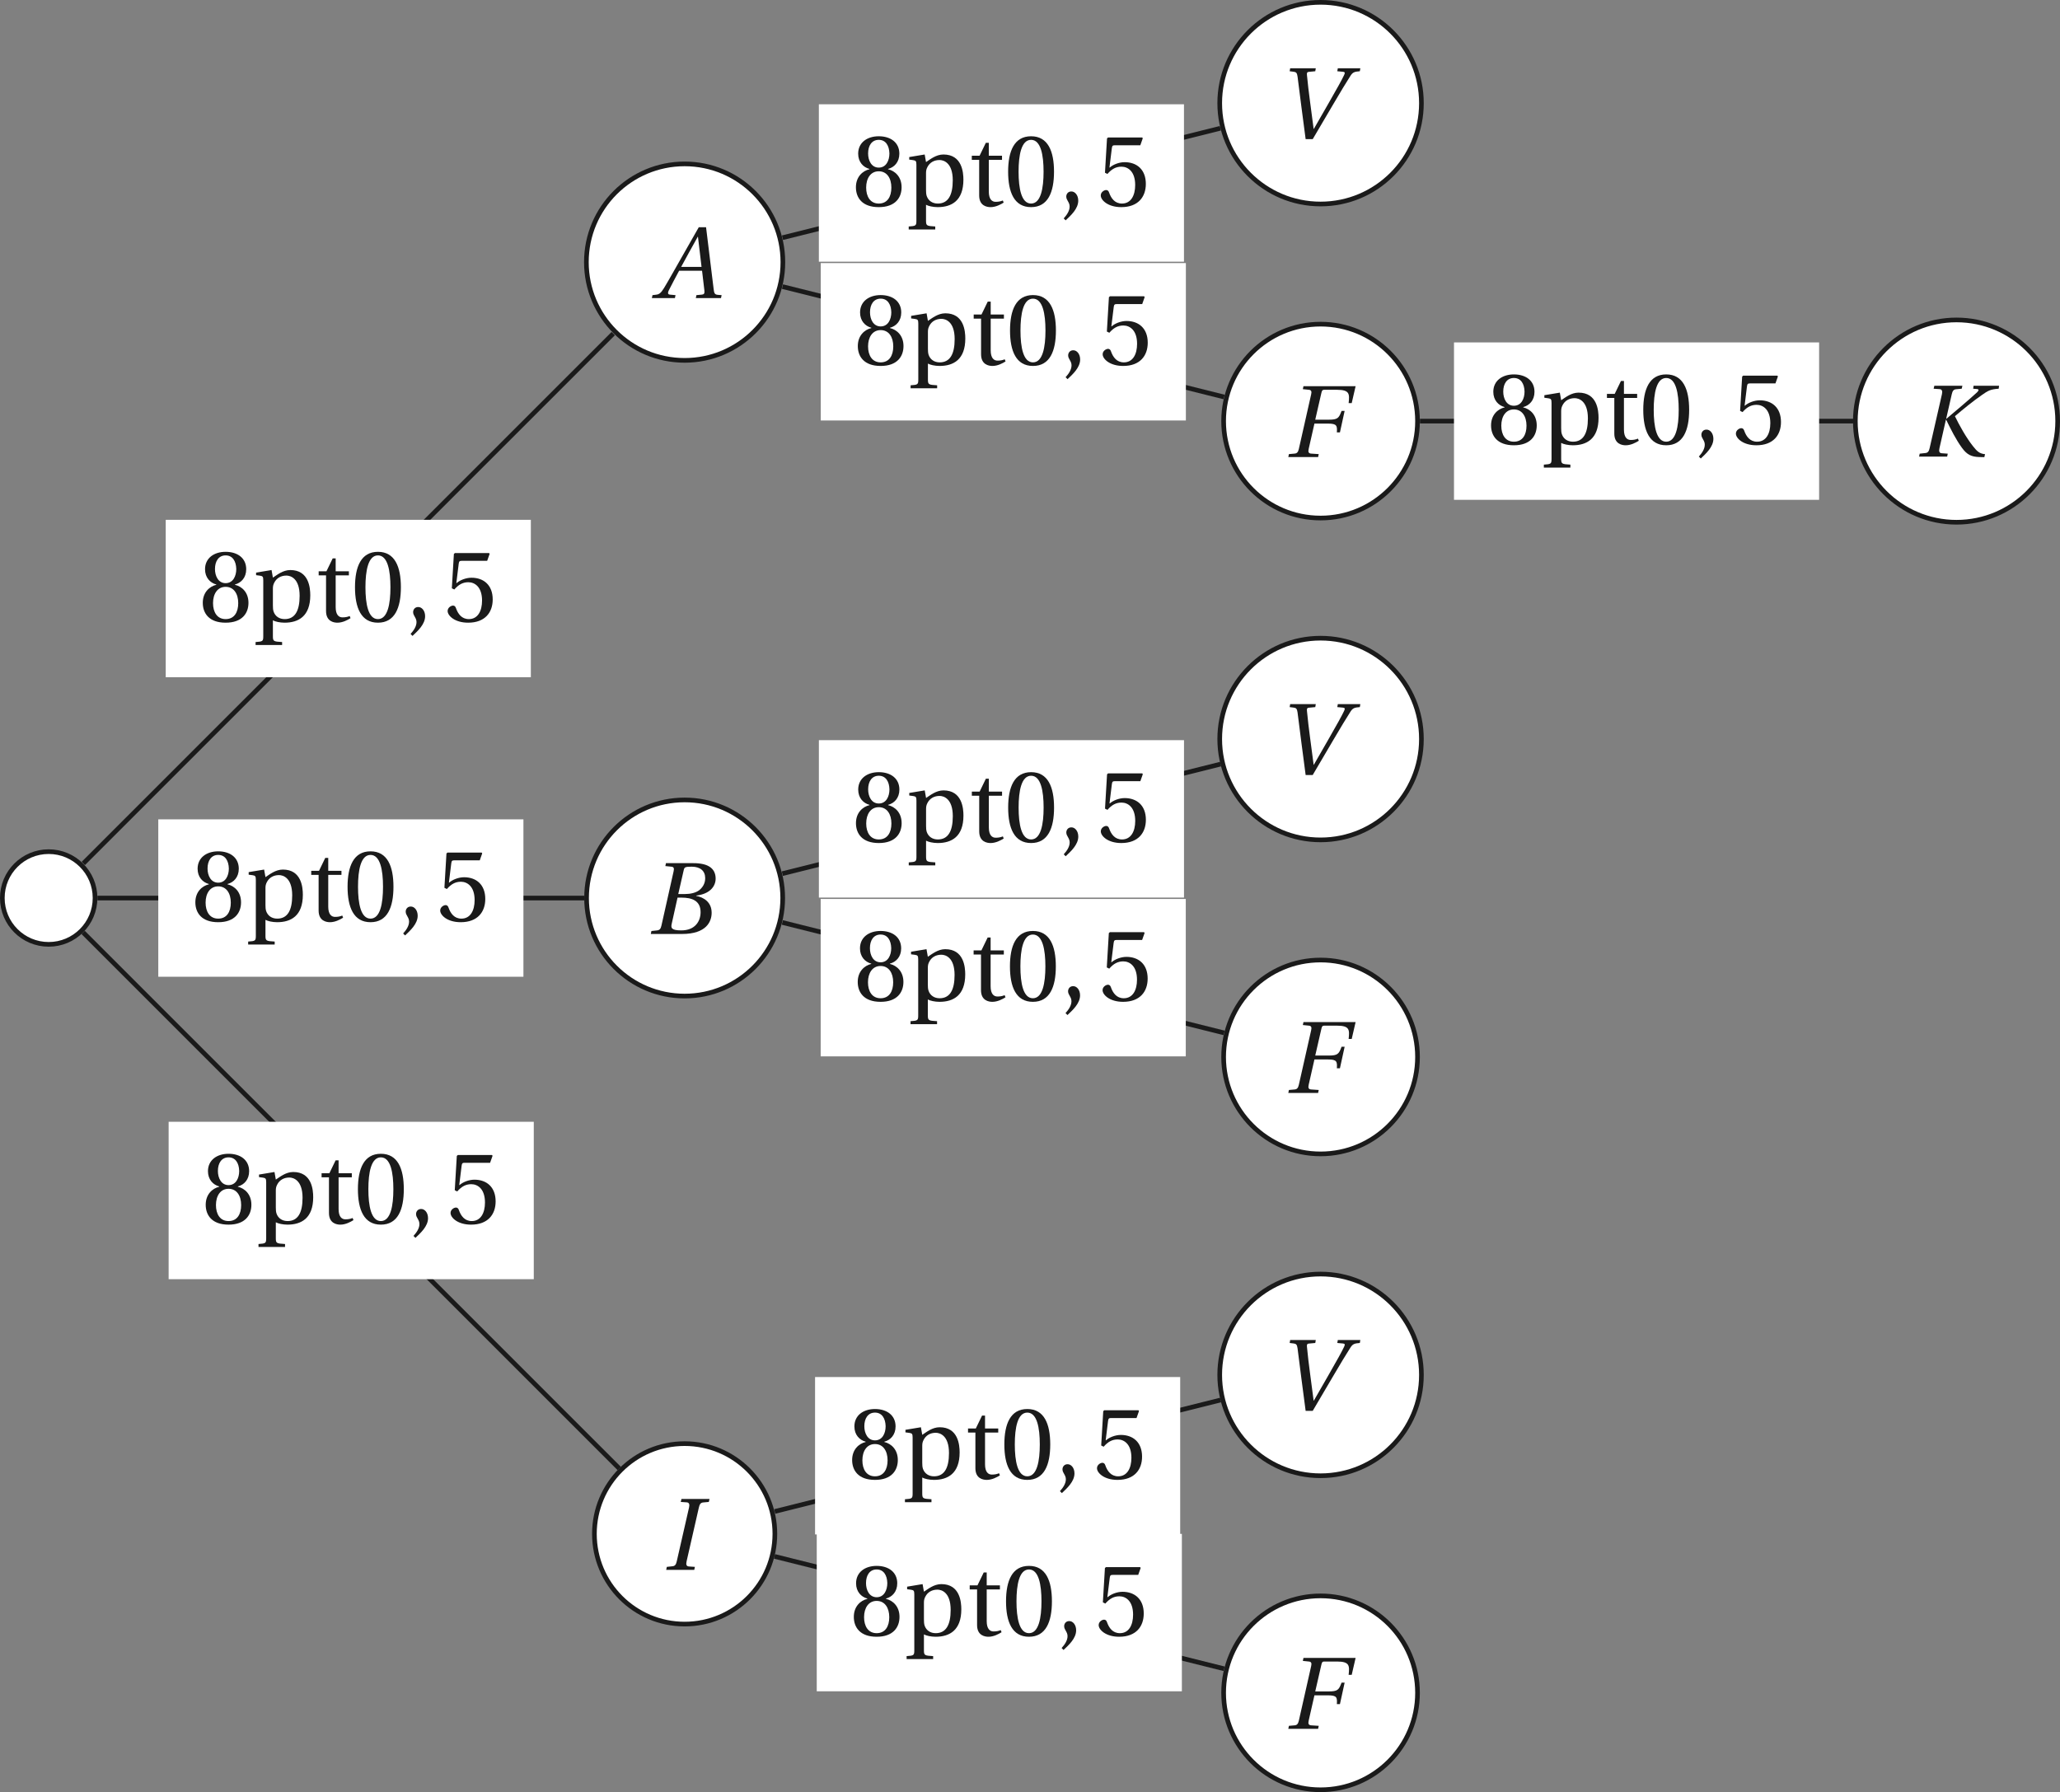 <?xml version='1.0' encoding='UTF-8'?>
<!-- This file was generated by dvisvgm 2.6 -->
<svg height='262.486pt' version='1.1' viewBox='37.374 21.554 301.69 262.486' width='301.69pt' xmlns='http://www.w3.org/2000/svg' xmlns:xlink='http://www.w3.org/1999/xlink'>
<rect x="37.374" y="21.554" width="301.69" height="262.486" fill="#808080" stroke="none"/>
<defs>
<path d='M0.767 1.545C1.315 1.03 2.115 0.307 2.115 -0.559C2.115 -1.162 1.753 -1.556 1.37 -1.545C1.03 -1.545 0.833 -1.282 0.833 -0.997C0.833 -0.603 1.194 -0.405 1.194 0.066C1.194 0.515 0.909 0.953 0.559 1.337L0.767 1.545Z' id='g3-44'/>
<path d='M2.904 -7.068C3.945 -7.068 4.241 -5.446 4.241 -3.66S3.945 -0.252 2.904 -0.252S1.567 -1.874 1.567 -3.66S1.863 -7.068 2.904 -7.068ZM2.904 -7.451C1.096 -7.451 0.449 -5.851 0.449 -3.66S1.096 0.131 2.904 0.131S5.358 -1.468 5.358 -3.66S4.712 -7.451 2.904 -7.451Z' id='g3-48'/>
<path d='M4.668 -6.487L4.931 -7.232L4.876 -7.32H1.216L1.107 -7.221L0.888 -3.55L1.151 -3.419C1.611 -3.945 2.06 -4.197 2.652 -4.197C3.353 -4.197 4.12 -3.682 4.12 -2.235C4.12 -1.107 3.66 -0.252 2.707 -0.252C1.94 -0.252 1.545 -0.811 1.326 -1.435C1.271 -1.6 1.172 -1.698 1.019 -1.698C0.8 -1.698 0.438 -1.479 0.438 -1.118C0.438 -0.614 1.205 0.131 2.63 0.131C4.438 0.131 5.26 -0.964 5.26 -2.356C5.26 -3.89 4.295 -4.679 2.991 -4.679C2.389 -4.679 1.742 -4.416 1.392 -4.098L1.37 -4.12L1.622 -6.169C1.655 -6.443 1.731 -6.487 1.94 -6.487H4.668Z' id='g3-53'/>
<path d='M2.904 -3.704C3.78 -3.704 4.252 -2.959 4.252 -1.961C4.252 -0.997 3.835 -0.252 2.904 -0.252C1.994 -0.252 1.556 -0.997 1.556 -1.961C1.556 -2.959 2.038 -3.704 2.904 -3.704ZM2.904 0.131C4.679 0.131 5.347 -0.888 5.347 -1.994C5.347 -3.112 4.646 -3.748 3.901 -3.923V-3.956C4.569 -4.131 5.106 -4.69 5.106 -5.588C5.106 -6.783 4.175 -7.451 2.904 -7.451C1.655 -7.451 0.701 -6.772 0.701 -5.588C0.701 -4.69 1.249 -4.131 1.907 -3.956V-3.923C1.172 -3.748 0.46 -3.112 0.46 -1.994C0.46 -0.888 1.118 0.131 2.904 0.131ZM2.904 -4.098C2.115 -4.098 1.764 -4.865 1.764 -5.61C1.764 -6.454 2.159 -7.068 2.904 -7.068S4.021 -6.454 4.043 -5.61C4.043 -4.865 3.704 -4.098 2.904 -4.098Z' id='g3-56'/>
<path d='M2.126 -3.517C2.126 -3.791 2.17 -3.945 2.268 -4.142C2.52 -4.646 2.991 -4.909 3.572 -4.909C4.011 -4.909 4.986 -4.624 4.986 -2.739C4.986 -1.129 4.482 -0.252 3.386 -0.252C2.816 -0.252 2.378 -0.548 2.202 -1.052C2.137 -1.249 2.126 -1.468 2.126 -1.72V-3.517ZM0.329 -5.227V-4.953L0.745 -4.898C1.03 -4.854 1.096 -4.799 1.096 -4.405V1.567C1.096 2.126 1.041 2.148 0.274 2.202V2.52H3.112V2.202C2.192 2.148 2.126 2.126 2.126 1.567V-0.121C2.356 0.011 2.871 0.131 3.375 0.131C4.854 0.131 6.125 -0.548 6.125 -2.805C6.125 -3.583 5.983 -5.501 3.989 -5.501C3.189 -5.501 2.553 -4.964 2.126 -4.69L1.983 -5.501L0.329 -5.227Z' id='g3-112'/>
<path d='M3.572 -4.931V-5.369H2.159V-6.75H1.841L1.172 -5.369H0.34V-4.931H1.129V-1.118C1.129 0 1.961 0.131 2.345 0.131C2.904 0.131 3.43 -0.153 3.748 -0.351L3.66 -0.581C3.397 -0.471 3.156 -0.438 2.882 -0.438C2.509 -0.438 2.159 -0.701 2.159 -1.534V-4.931H3.572Z' id='g3-116'/>
<path d='M7.144 0L7.21 -0.318L6.794 -0.351C6.454 -0.384 6.41 -0.537 6.355 -0.986L5.545 -7.583H4.767L2.926 -4.35C2.367 -3.375 1.457 -1.742 1.052 -1.085C0.701 -0.515 0.515 -0.394 0.175 -0.362L-0.186 -0.318L-0.252 0H2.213L2.279 -0.318L1.677 -0.373C1.457 -0.394 1.435 -0.548 1.534 -0.778C1.896 -1.479 2.257 -2.192 2.663 -2.926H5.117L5.369 -0.8C5.402 -0.482 5.314 -0.394 5.095 -0.373L4.515 -0.318L4.449 0H7.144ZM5.062 -3.342H2.882C3.463 -4.427 4.065 -5.501 4.657 -6.564H4.679L5.062 -3.342Z' id='g4-65'/>
<path d='M3.353 -4.273L3.934 -6.816C4.011 -7.144 4.065 -7.199 4.799 -7.199C5.72 -7.199 6.235 -6.739 6.235 -5.972C6.235 -5.413 5.972 -4.986 5.588 -4.679C5.227 -4.405 4.657 -4.273 4.065 -4.273H3.353ZM3.704 -3.89C4.788 -3.89 5.742 -3.583 5.742 -2.334C5.742 -1.359 5.15 -0.384 3.682 -0.384C2.597 -0.384 2.553 -0.657 2.652 -1.085L3.276 -3.89H3.704ZM0.416 0H3.748C6.399 0 6.925 -1.359 6.925 -2.268C6.925 -3.419 6.071 -3.923 5.271 -4.076L5.282 -4.109C6.739 -4.284 7.353 -5.095 7.353 -5.928C7.353 -6.498 7.122 -6.947 6.662 -7.221C6.18 -7.517 5.468 -7.594 4.679 -7.583H2.038L1.972 -7.265L2.619 -7.199C2.871 -7.177 2.937 -7.046 2.849 -6.673L1.556 -0.909C1.479 -0.548 1.359 -0.416 1.096 -0.384L0.482 -0.318L0.416 0Z' id='g4-66'/>
<path d='M2.038 -7.583L1.972 -7.265L2.619 -7.199C2.871 -7.177 2.937 -7.024 2.86 -6.706L1.545 -0.877C1.468 -0.548 1.359 -0.394 1.096 -0.373L0.482 -0.318L0.416 0H3.605L3.671 -0.318L2.849 -0.373C2.586 -0.394 2.52 -0.548 2.597 -0.877L3.211 -3.583H4.657C5.621 -3.583 5.654 -3.353 5.61 -2.641H5.939L6.443 -4.942H6.114C5.829 -4.175 5.709 -4 4.745 -4H3.298L3.956 -6.87C4.021 -7.144 4.076 -7.199 4.273 -7.199H5.621C7.002 -7.199 6.969 -6.739 6.87 -5.775H7.199L7.616 -7.583H2.038Z' id='g4-70'/>
<path d='M3.441 0L3.506 -0.318L2.86 -0.362C2.597 -0.384 2.542 -0.57 2.619 -0.909L3.934 -6.673C4.011 -7.013 4.12 -7.188 4.394 -7.21L4.997 -7.265L5.073 -7.583H2.071L1.994 -7.265L2.641 -7.221C2.893 -7.199 2.959 -7.002 2.882 -6.673L1.567 -0.909C1.49 -0.559 1.37 -0.405 1.107 -0.384L0.504 -0.318L0.438 0H3.441Z' id='g4-73'/>
<path d='M2.071 -7.583L1.994 -7.265L2.641 -7.221C2.893 -7.199 2.959 -7.002 2.882 -6.673L1.567 -0.909C1.49 -0.559 1.37 -0.405 1.107 -0.384L0.504 -0.318L0.438 0H3.441L3.506 -0.318L2.86 -0.362C2.597 -0.384 2.542 -0.57 2.619 -0.909L3.309 -3.956H3.331C3.835 -2.926 4.372 -1.83 5.041 -0.92C5.566 -0.208 6.038 0.022 6.881 0.044L7.418 0.055L7.495 -0.263C6.87 -0.318 6.607 -0.614 6.213 -1.107C5.479 -2.027 4.734 -3.364 4.273 -4.328C5.26 -5.161 6.169 -5.906 7.177 -6.607C7.802 -7.046 8.065 -7.21 8.952 -7.265L8.996 -7.583H6.268L6.224 -7.265L6.64 -7.232C6.849 -7.21 6.849 -7.079 6.629 -6.87C5.577 -5.906 4.504 -5.019 3.364 -4.054L3.342 -4.076L3.934 -6.673C4.011 -7.013 4.12 -7.188 4.394 -7.21L4.997 -7.265L5.073 -7.583H2.071Z' id='g4-75'/>
<path d='M1.49 -7.583L1.435 -7.265L1.874 -7.21C2.126 -7.177 2.224 -7.09 2.279 -6.695C2.411 -5.687 2.542 -4.602 2.685 -3.506L3.145 0H3.901L6.125 -3.78C6.838 -4.997 7.506 -6.103 7.944 -6.783C8.185 -7.155 8.361 -7.221 8.941 -7.265L8.996 -7.583H6.586L6.531 -7.265L7.133 -7.21C7.331 -7.188 7.385 -7.122 7.265 -6.87C7.035 -6.377 6.509 -5.424 5.588 -3.824L4.021 -1.096H4L3.616 -4.011C3.485 -4.975 3.375 -5.928 3.287 -6.838C3.265 -7.046 3.276 -7.177 3.474 -7.199L4.175 -7.265L4.23 -7.583H1.49Z' id='g4-86'/>
<use id='g6-48' xlink:href='#g3-48'/>
<use id='g6-53' xlink:href='#g3-53'/>
<use id='g6-56' xlink:href='#g3-56'/>
<use id='g6-112' xlink:href='#g3-112'/>
<use id='g6-116' xlink:href='#g3-116'/>
</defs>
<g id='page1'>
<path d='M51.293 153.082C51.293 149.332 48.254 146.293 44.504 146.293S37.715 149.332 37.715 153.082C37.715 156.832 40.754 159.871 44.504 159.871S51.293 156.832 51.293 153.082Z' fill='#ffffff'/>
<path d='M51.293 153.082C51.293 149.332 48.254 146.293 44.504 146.293S37.715 149.332 37.715 153.082S40.754 159.871 44.504 159.871S51.293 156.832 51.293 153.082Z' fill='none' stroke='#1a1a1a' stroke-miterlimit='10' stroke-width='0.682'/>
<path d='M152.027 59.949C152.027 52 145.586 45.559 137.64 45.559C129.691 45.559 123.25 52 123.25 59.949C123.25 67.895 129.691 74.336 137.64 74.336C145.586 74.336 152.027 67.895 152.027 59.949Z' fill='#ffffff'/>
<path d='M152.027 59.949C152.027 52 145.586 45.559 137.64 45.559C129.691 45.559 123.25 52 123.25 59.949C123.25 67.895 129.691 74.336 137.64 74.336C145.586 74.336 152.027 67.895 152.027 59.949Z' fill='none' stroke='#1a1a1a' stroke-miterlimit='10' stroke-width='0.682'/>
<g fill='#1a1a1a' transform='matrix(1.369 0 0 1.369 169.381 -76.249)'>
<use x='-26.439' xlink:href='#g4-65' y='103.336'/>
</g>
<path d='M49.578 148.02L127.183 70.418' fill='none' stroke='#1a1a1a' stroke-miterlimit='10' stroke-width='0.682'/>
<path d='M61.645 120.746H115.117V97.691H61.645Z' fill='#ffffff'/>
<g fill='#1a1a1a' transform='matrix(1.369 0 0 1.369 103.782 -28.889)'>
<use x='-27.275' xlink:href='#g6-56' y='103.336'/>
<use x='-21.441' xlink:href='#g6-112' y='103.336'/>
<use x='-14.758' xlink:href='#g6-116' y='103.336'/>
<use x='-10.981' xlink:href='#g6-48' y='103.336'/>
<use x='-5.146' xlink:href='#g3-44' y='103.336'/>
<use x='-1.06' xlink:href='#g6-53' y='103.336'/>
</g>
<path d='M245.543 36.664C245.543 28.508 238.93 21.895 230.773 21.895C222.617 21.895 216.004 28.508 216.004 36.664C216.004 44.82 222.617 51.434 230.773 51.434C238.93 51.434 245.543 44.82 245.543 36.664Z' fill='#ffffff'/>
<path d='M245.543 36.664C245.543 28.508 238.93 21.895 230.773 21.895C222.617 21.895 216.004 28.508 216.004 36.664C216.004 44.82 222.617 51.434 230.773 51.434C238.93 51.434 245.543 44.82 245.543 36.664Z' fill='none' stroke='#1a1a1a' stroke-miterlimit='10' stroke-width='0.682'/>
<g fill='#1a1a1a' transform='matrix(1.369 0 0 1.369 261.95 -99.532)'>
<use x='-27.515' xlink:href='#g4-86' y='103.336'/>
</g>
<path d='M151.972 56.371L216.094 40.34' fill='none' stroke='#1a1a1a' stroke-miterlimit='10' stroke-width='0.682'/>
<path d='M157.297 59.883H210.769V36.828H157.297Z' fill='#ffffff'/>
<g fill='#1a1a1a' transform='matrix(1.369 0 0 1.369 199.434 -89.754)'>
<use x='-27.275' xlink:href='#g6-56' y='103.336'/>
<use x='-21.441' xlink:href='#g6-112' y='103.336'/>
<use x='-14.758' xlink:href='#g6-116' y='103.336'/>
<use x='-10.981' xlink:href='#g6-48' y='103.336'/>
<use x='-5.146' xlink:href='#g3-44' y='103.336'/>
<use x='-1.06' xlink:href='#g6-53' y='103.336'/>
</g>
<path d='M244.972 83.23C244.972 75.391 238.618 69.031 230.773 69.031S216.575 75.391 216.575 83.23C216.575 91.074 222.929 97.43 230.773 97.43S244.972 91.074 244.972 83.23Z' fill='#ffffff'/>
<path d='M244.972 83.23C244.972 75.391 238.618 69.031 230.773 69.031S216.575 75.391 216.575 83.23C216.575 91.074 222.929 97.43 230.773 97.43S244.972 91.074 244.972 83.23Z' fill='none' stroke='#1a1a1a' stroke-miterlimit='10' stroke-width='0.682'/>
<g fill='#1a1a1a' transform='matrix(1.369 0 0 1.369 262.818 -52.966)'>
<use x='-27.275' xlink:href='#g4-70' y='103.336'/>
</g>
<path d='M151.972 63.531L216.649 79.699' fill='none' stroke='#1a1a1a' stroke-miterlimit='10' stroke-width='0.682'/>
<path d='M157.574 83.141H211.047V60.086H157.574Z' fill='#ffffff'/>
<g fill='#1a1a1a' transform='matrix(1.369 0 0 1.369 199.712 -66.493)'>
<use x='-27.275' xlink:href='#g6-56' y='103.336'/>
<use x='-21.441' xlink:href='#g6-112' y='103.336'/>
<use x='-14.758' xlink:href='#g6-116' y='103.336'/>
<use x='-10.981' xlink:href='#g6-48' y='103.336'/>
<use x='-5.146' xlink:href='#g3-44' y='103.336'/>
<use x='-1.06' xlink:href='#g6-53' y='103.336'/>
</g>
<path d='M338.723 83.23C338.723 75.051 332.09 68.414 323.907 68.414C315.723 68.414 309.09 75.051 309.09 83.23C309.09 91.414 315.723 98.047 323.907 98.047C332.09 98.047 338.723 91.414 338.723 83.23Z' fill='#ffffff'/>
<path d='M338.723 83.23C338.723 75.051 332.09 68.414 323.907 68.414C315.723 68.414 309.09 75.051 309.09 83.23C309.09 91.414 315.723 98.047 323.907 98.047C332.09 98.047 338.723 91.414 338.723 83.23Z' fill='none' stroke='#1a1a1a' stroke-miterlimit='10' stroke-width='0.682'/>
<g fill='#1a1a1a' transform='matrix(1.369 0 0 1.369 355.166 -53.031)'>
<use x='-27.275' xlink:href='#g4-75' y='103.336'/>
</g>
<path d='M245.328 83.234H308.77' fill='none' stroke='#1a1a1a' stroke-miterlimit='10' stroke-width='0.682'/>
<path d='M250.313 94.762H303.786V71.707H250.313Z' fill='#ffffff'/>
<g fill='#1a1a1a' transform='matrix(1.369 0 0 1.369 292.451 -54.874)'>
<use x='-27.275' xlink:href='#g6-56' y='103.336'/>
<use x='-21.441' xlink:href='#g6-112' y='103.336'/>
<use x='-14.758' xlink:href='#g6-116' y='103.336'/>
<use x='-10.981' xlink:href='#g6-48' y='103.336'/>
<use x='-5.146' xlink:href='#g3-44' y='103.336'/>
<use x='-1.06' xlink:href='#g6-53' y='103.336'/>
</g>
<path d='M152.004 153.082C152.004 145.149 145.571 138.719 137.64 138.719C129.707 138.719 123.277 145.149 123.277 153.082C123.277 161.016 129.707 167.445 137.64 167.445C145.571 167.445 152.004 161.016 152.004 153.082Z' fill='#ffffff'/>
<path d='M152.004 153.082C152.004 145.149 145.571 138.719 137.64 138.719C129.707 138.719 123.277 145.149 123.277 153.082C123.277 161.016 129.707 167.445 137.64 167.445C145.571 167.445 152.004 161.016 152.004 153.082Z' fill='none' stroke='#1a1a1a' stroke-miterlimit='10' stroke-width='0.682'/>
<g fill='#1a1a1a' transform='matrix(1.369 0 0 1.369 169.455 16.885)'>
<use x='-27.275' xlink:href='#g4-66' y='103.336'/>
</g>
<path d='M51.641 153.09H122.945' fill='none' stroke='#1a1a1a' stroke-miterlimit='10' stroke-width='0.682'/>
<path d='M60.555 164.617H114.031V141.563H60.555Z' fill='#ffffff'/>
<g fill='#1a1a1a' transform='matrix(1.369 0 0 1.369 102.694 14.981)'>
<use x='-27.275' xlink:href='#g6-56' y='103.336'/>
<use x='-21.441' xlink:href='#g6-112' y='103.336'/>
<use x='-14.758' xlink:href='#g6-116' y='103.336'/>
<use x='-10.981' xlink:href='#g6-48' y='103.336'/>
<use x='-5.146' xlink:href='#g3-44' y='103.336'/>
<use x='-1.06' xlink:href='#g6-53' y='103.336'/>
</g>
<path d='M245.543 129.797C245.543 121.641 238.93 115.027 230.773 115.027C222.617 115.027 216.004 121.641 216.004 129.797C216.004 137.957 222.617 144.57 230.773 144.57C238.93 144.57 245.543 137.957 245.543 129.797Z' fill='#ffffff'/>
<path d='M245.543 129.797C245.543 121.641 238.93 115.027 230.773 115.027C222.617 115.027 216.004 121.641 216.004 129.797C216.004 137.957 222.617 144.57 230.773 144.57C238.93 144.57 245.543 137.957 245.543 129.797Z' fill='none' stroke='#1a1a1a' stroke-miterlimit='10' stroke-width='0.682'/>
<g fill='#1a1a1a' transform='matrix(1.369 0 0 1.369 261.95 -6.399)'>
<use x='-27.515' xlink:href='#g4-86' y='103.336'/>
</g>
<path d='M151.949 149.516L216.128 133.469' fill='none' stroke='#1a1a1a' stroke-miterlimit='10' stroke-width='0.682'/>
<path d='M157.301 153.02H210.773V129.965H157.301Z' fill='#ffffff'/>
<g fill='#1a1a1a' transform='matrix(1.369 0 0 1.369 199.44 3.385)'>
<use x='-27.275' xlink:href='#g6-56' y='103.336'/>
<use x='-21.441' xlink:href='#g6-112' y='103.336'/>
<use x='-14.758' xlink:href='#g6-116' y='103.336'/>
<use x='-10.981' xlink:href='#g6-48' y='103.336'/>
<use x='-5.146' xlink:href='#g3-44' y='103.336'/>
<use x='-1.06' xlink:href='#g6-53' y='103.336'/>
</g>
<path d='M244.972 176.367C244.972 168.524 238.618 162.168 230.773 162.168S216.575 168.524 216.575 176.367C216.575 184.207 222.929 190.563 230.773 190.563S244.972 184.207 244.972 176.367Z' fill='#ffffff'/>
<path d='M244.972 176.367C244.972 168.524 238.618 162.168 230.773 162.168S216.575 168.524 216.575 176.367C216.575 184.207 222.929 190.563 230.773 190.563S244.972 184.207 244.972 176.367Z' fill='none' stroke='#1a1a1a' stroke-miterlimit='10' stroke-width='0.682'/>
<g fill='#1a1a1a' transform='matrix(1.369 0 0 1.369 262.818 40.168)'>
<use x='-27.275' xlink:href='#g4-70' y='103.336'/>
</g>
<path d='M151.949 156.664L216.649 172.84' fill='none' stroke='#1a1a1a' stroke-miterlimit='10' stroke-width='0.682'/>
<path d='M157.563 176.278H211.034V153.223H157.563Z' fill='#ffffff'/>
<g fill='#1a1a1a' transform='matrix(1.369 0 0 1.369 199.7 26.643)'>
<use x='-27.275' xlink:href='#g6-56' y='103.336'/>
<use x='-21.441' xlink:href='#g6-112' y='103.336'/>
<use x='-14.758' xlink:href='#g6-116' y='103.336'/>
<use x='-10.981' xlink:href='#g6-48' y='103.336'/>
<use x='-5.146' xlink:href='#g3-44' y='103.336'/>
<use x='-1.06' xlink:href='#g6-53' y='103.336'/>
</g>
<path d='M150.855 246.215C150.855 238.917 144.937 232.999 137.64 232.999C130.34 232.999 124.426 238.917 124.426 246.215C124.426 253.516 130.34 259.43 137.64 259.43C144.937 259.43 150.855 253.516 150.855 246.215Z' fill='#ffffff'/>
<path d='M150.855 246.215C150.855 238.917 144.937 232.999 137.64 232.999C130.34 232.999 124.426 238.917 124.426 246.215C124.426 253.516 130.34 259.43 137.64 259.43C144.937 259.43 150.855 253.516 150.855 246.215Z' fill='none' stroke='#1a1a1a' stroke-miterlimit='10' stroke-width='0.682'/>
<g fill='#1a1a1a' transform='matrix(1.369 0 0 1.369 171.19 110.019)'>
<use x='-26.917' xlink:href='#g4-73' y='103.336'/>
</g>
<path d='M49.551 158.129L128.063 236.641' fill='none' stroke='#1a1a1a' stroke-miterlimit='10' stroke-width='0.682'/>
<path d='M62.07 208.914H115.547V185.859H62.07Z' fill='#ffffff'/>
<g fill='#1a1a1a' transform='matrix(1.369 0 0 1.369 104.21 59.278)'>
<use x='-27.275' xlink:href='#g6-56' y='103.336'/>
<use x='-21.441' xlink:href='#g6-112' y='103.336'/>
<use x='-14.758' xlink:href='#g6-116' y='103.336'/>
<use x='-10.981' xlink:href='#g6-48' y='103.336'/>
<use x='-5.146' xlink:href='#g3-44' y='103.336'/>
<use x='-1.06' xlink:href='#g6-53' y='103.336'/>
</g>
<path d='M245.543 222.934C245.543 214.773 238.93 208.164 230.773 208.164C222.617 208.164 216.004 214.773 216.004 222.934C216.004 231.09 222.617 237.703 230.773 237.703C238.93 237.703 245.543 231.09 245.543 222.934Z' fill='#ffffff'/>
<path d='M245.543 222.934C245.543 214.773 238.93 208.164 230.773 208.164C222.617 208.164 216.004 214.773 216.004 222.934C216.004 231.09 222.617 237.703 230.773 237.703C238.93 237.703 245.543 231.09 245.543 222.934Z' fill='none' stroke='#1a1a1a' stroke-miterlimit='10' stroke-width='0.682'/>
<g fill='#1a1a1a' transform='matrix(1.369 0 0 1.369 261.95 86.735)'>
<use x='-27.515' xlink:href='#g4-86' y='103.336'/>
</g>
<path d='M150.832 242.934L216.128 226.609' fill='none' stroke='#1a1a1a' stroke-miterlimit='10' stroke-width='0.682'/>
<path d='M156.742 246.298H210.214V223.246H156.742Z' fill='#ffffff'/>
<g fill='#1a1a1a' transform='matrix(1.369 0 0 1.369 198.881 96.664)'>
<use x='-27.275' xlink:href='#g6-56' y='103.336'/>
<use x='-21.441' xlink:href='#g6-112' y='103.336'/>
<use x='-14.758' xlink:href='#g6-116' y='103.336'/>
<use x='-10.981' xlink:href='#g6-48' y='103.336'/>
<use x='-5.146' xlink:href='#g3-44' y='103.336'/>
<use x='-1.06' xlink:href='#g6-53' y='103.336'/>
</g>
<path d='M244.972 269.5C244.972 261.656 238.618 255.301 230.773 255.301S216.575 261.656 216.575 269.5C216.575 277.34 222.929 283.699 230.773 283.699S244.972 277.34 244.972 269.5Z' fill='#ffffff'/>
<path d='M244.972 269.5C244.972 261.656 238.618 255.301 230.773 255.301S216.575 261.656 216.575 269.5C216.575 277.34 222.929 283.699 230.773 283.699S244.972 277.34 244.972 269.5Z' fill='none' stroke='#1a1a1a' stroke-miterlimit='10' stroke-width='0.682'/>
<g fill='#1a1a1a' transform='matrix(1.369 0 0 1.369 262.818 133.302)'>
<use x='-27.275' xlink:href='#g4-70' y='103.336'/>
</g>
<path d='M150.8 249.516L216.649 265.976' fill='none' stroke='#1a1a1a' stroke-miterlimit='10' stroke-width='0.682'/>
<path d='M156.988 269.273H210.461V246.218H156.988Z' fill='#ffffff'/>
<g fill='#1a1a1a' transform='matrix(1.369 0 0 1.369 199.127 119.639)'>
<use x='-27.275' xlink:href='#g6-56' y='103.336'/>
<use x='-21.441' xlink:href='#g6-112' y='103.336'/>
<use x='-14.758' xlink:href='#g6-116' y='103.336'/>
<use x='-10.981' xlink:href='#g6-48' y='103.336'/>
<use x='-5.146' xlink:href='#g3-44' y='103.336'/>
<use x='-1.06' xlink:href='#g6-53' y='103.336'/>
</g>
</g>
</svg>